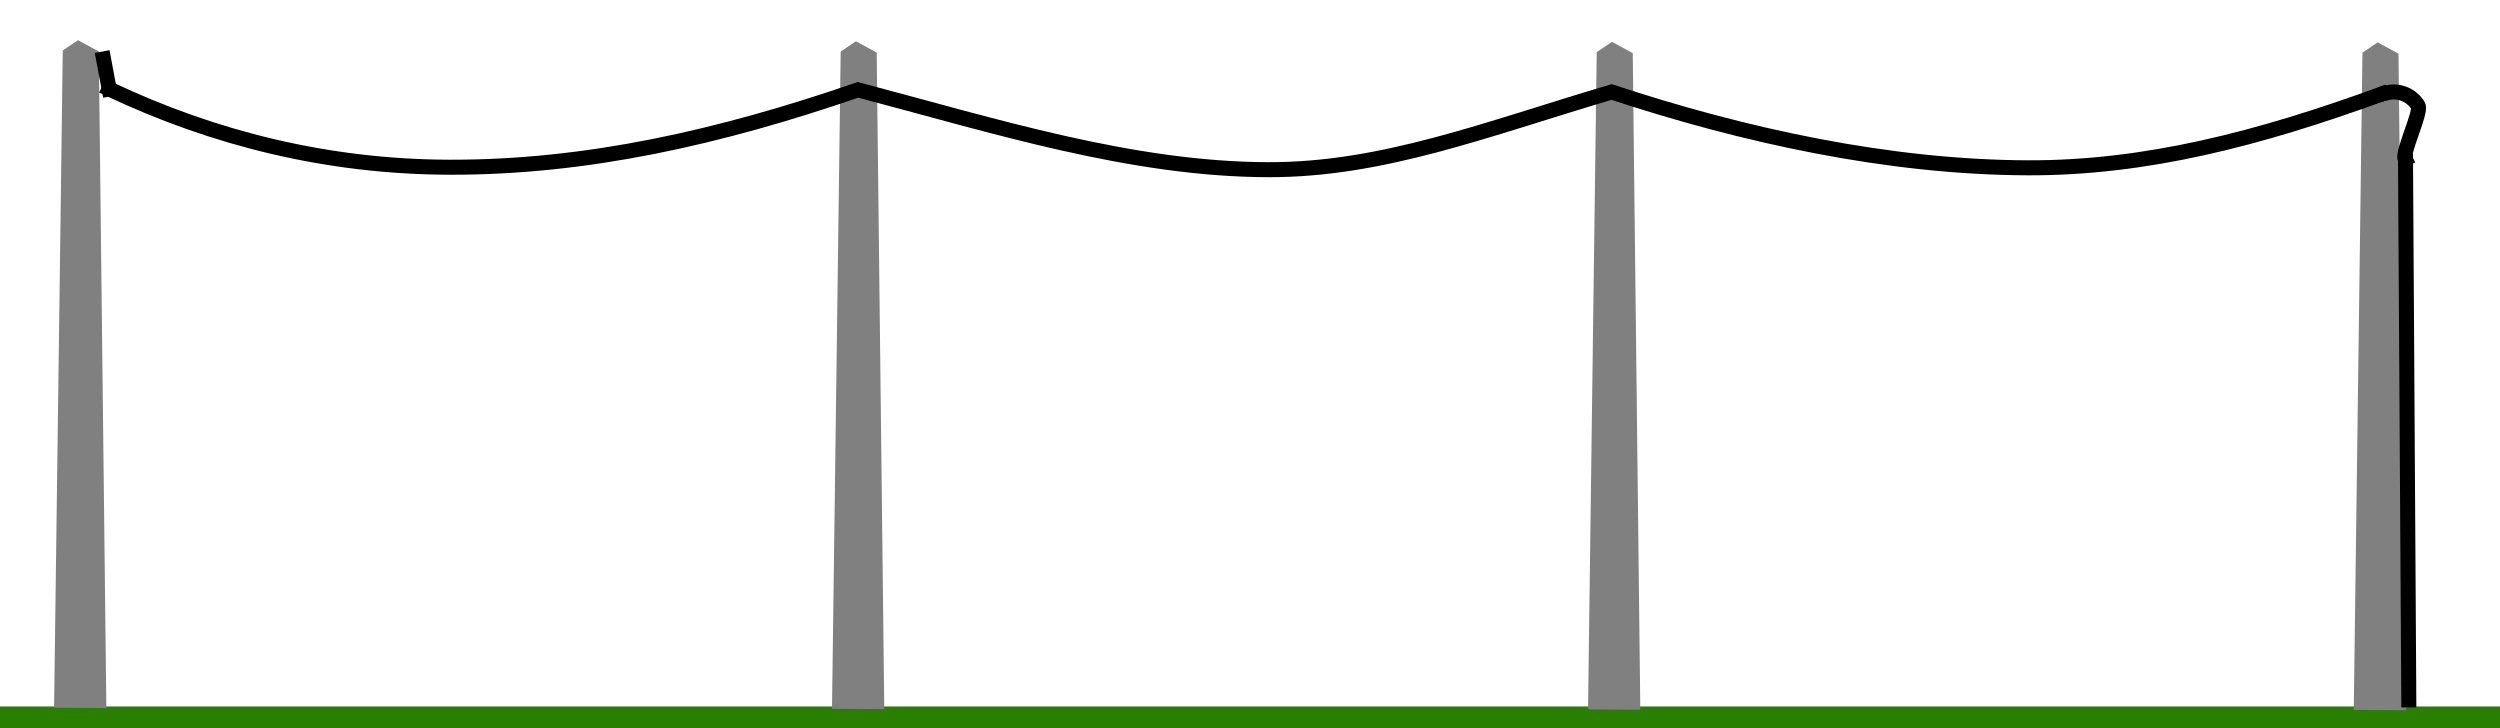 <?xml version="1.0" standalone="no"?>
<!DOCTYPE svg PUBLIC "-//W3C//DTD SVG 20010904//EN" "http://www.w3.org/TR/2001/REC-SVG-20010904/DTD/svg10.dtd">
<!-- Created using Krita: https://krita.org -->
<svg xmlns="http://www.w3.org/2000/svg" 
    xmlns:xlink="http://www.w3.org/1999/xlink"
    xmlns:krita="http://krita.org/namespaces/svg/krita"
    xmlns:sodipodi="http://sodipodi.sourceforge.net/DTD/sodipodi-0.dtd"
    width="239.76pt"
    height="69.84pt"
    viewBox="0 0 239.76 69.84">
<defs/>
<path id="shape0" transform="translate(-0.061, 68.832)" fill="none" stroke="#297f00" stroke-width="2.16" stroke-linecap="square" stroke-linejoin="miter" stroke-miterlimit="2" d="M0 0L241.74 0" sodipodi:nodetypes="cc"/><path id="shape1" transform="translate(5.187, 3.854)" fill="#808080" fill-rule="evenodd" stroke="none" stroke-width="1" stroke-linecap="square" stroke-linejoin="bevel" d="M0 64.018L0.832 0.985L2.295 0L4.288 1.083L5.013 64.05Z" sodipodi:nodetypes="cccccc"/><path id="shape0" transform="matrix(1 0 0 1 79.792 3.958)" fill="#808080" fill-rule="evenodd" stroke-opacity="0" stroke="#000000" stroke-width="0" stroke-linecap="square" stroke-linejoin="bevel" d="M0 64.018L0.832 0.985L2.295 0L4.288 1.083L5.013 64.05Z" sodipodi:nodetypes="cccccc"/><path id="shape01" transform="matrix(1 0 0 1 152.299 4.013)" fill="#808080" fill-rule="evenodd" stroke-opacity="0" stroke="#000000" stroke-width="0" stroke-linecap="square" stroke-linejoin="bevel" d="M0 64.018L0.832 0.985L2.295 0L4.288 1.083L5.013 64.05Z" sodipodi:nodetypes="cccccc"/><path id="shape02" transform="matrix(1 0 0 1 225.736 4.064)" fill="#808080" fill-rule="evenodd" stroke-opacity="0" stroke="#000000" stroke-width="0" stroke-linecap="square" stroke-linejoin="bevel" d="M0 64.018L0.832 0.985L2.295 0L4.288 1.083L5.013 64.05Z" sodipodi:nodetypes="cccccc"/><path id="shape2" transform="translate(10.469, 8.534)" fill="none" stroke="#000000" stroke-width="1.44" stroke-linecap="square" stroke-linejoin="miter" stroke-miterlimit="2" d="M0 0C10.02 4.743 20.94 7.47 32.615 7.503C45.809 7.541 58.621 4.627 71.815 0.083C84.927 3.54 98.038 7.703 111.15 7.74C122.13 7.771 132.03 3.858 144.09 0.289C156.751 4.468 170.67 7.522 184.05 7.56C195.27 7.592 206.13 4.788 217.89 0.5" sodipodi:nodetypes="ccccccc"/><path id="shape3" transform="translate(9.929, 5.654)" fill="none" stroke="#000000" stroke-width="1.44" stroke-linecap="square" stroke-linejoin="miter" stroke-miterlimit="2" d="M0.54 2.88L0 0" sodipodi:nodetypes="cc"/><path id="shape4" transform="translate(230.699, 15.498)" fill="none" stroke="#000000" stroke-width="1.44" stroke-linecap="square" stroke-linejoin="miter" stroke-miterlimit="2" d="M0 0L0.315 51.626" sodipodi:nodetypes="cc"/><path id="shape5" transform="translate(228.944, 8.819)" fill="none" stroke="#000000" stroke-width="1.44" stroke-linecap="square" stroke-linejoin="miter" stroke-miterlimit="2" d="M0 0.075C1.547 -0.287 2.683 0.751 2.97 1.335C3.277 1.96 1.41 5.797 1.717 6.422" sodipodi:nodetypes="ccc"/>
</svg>
